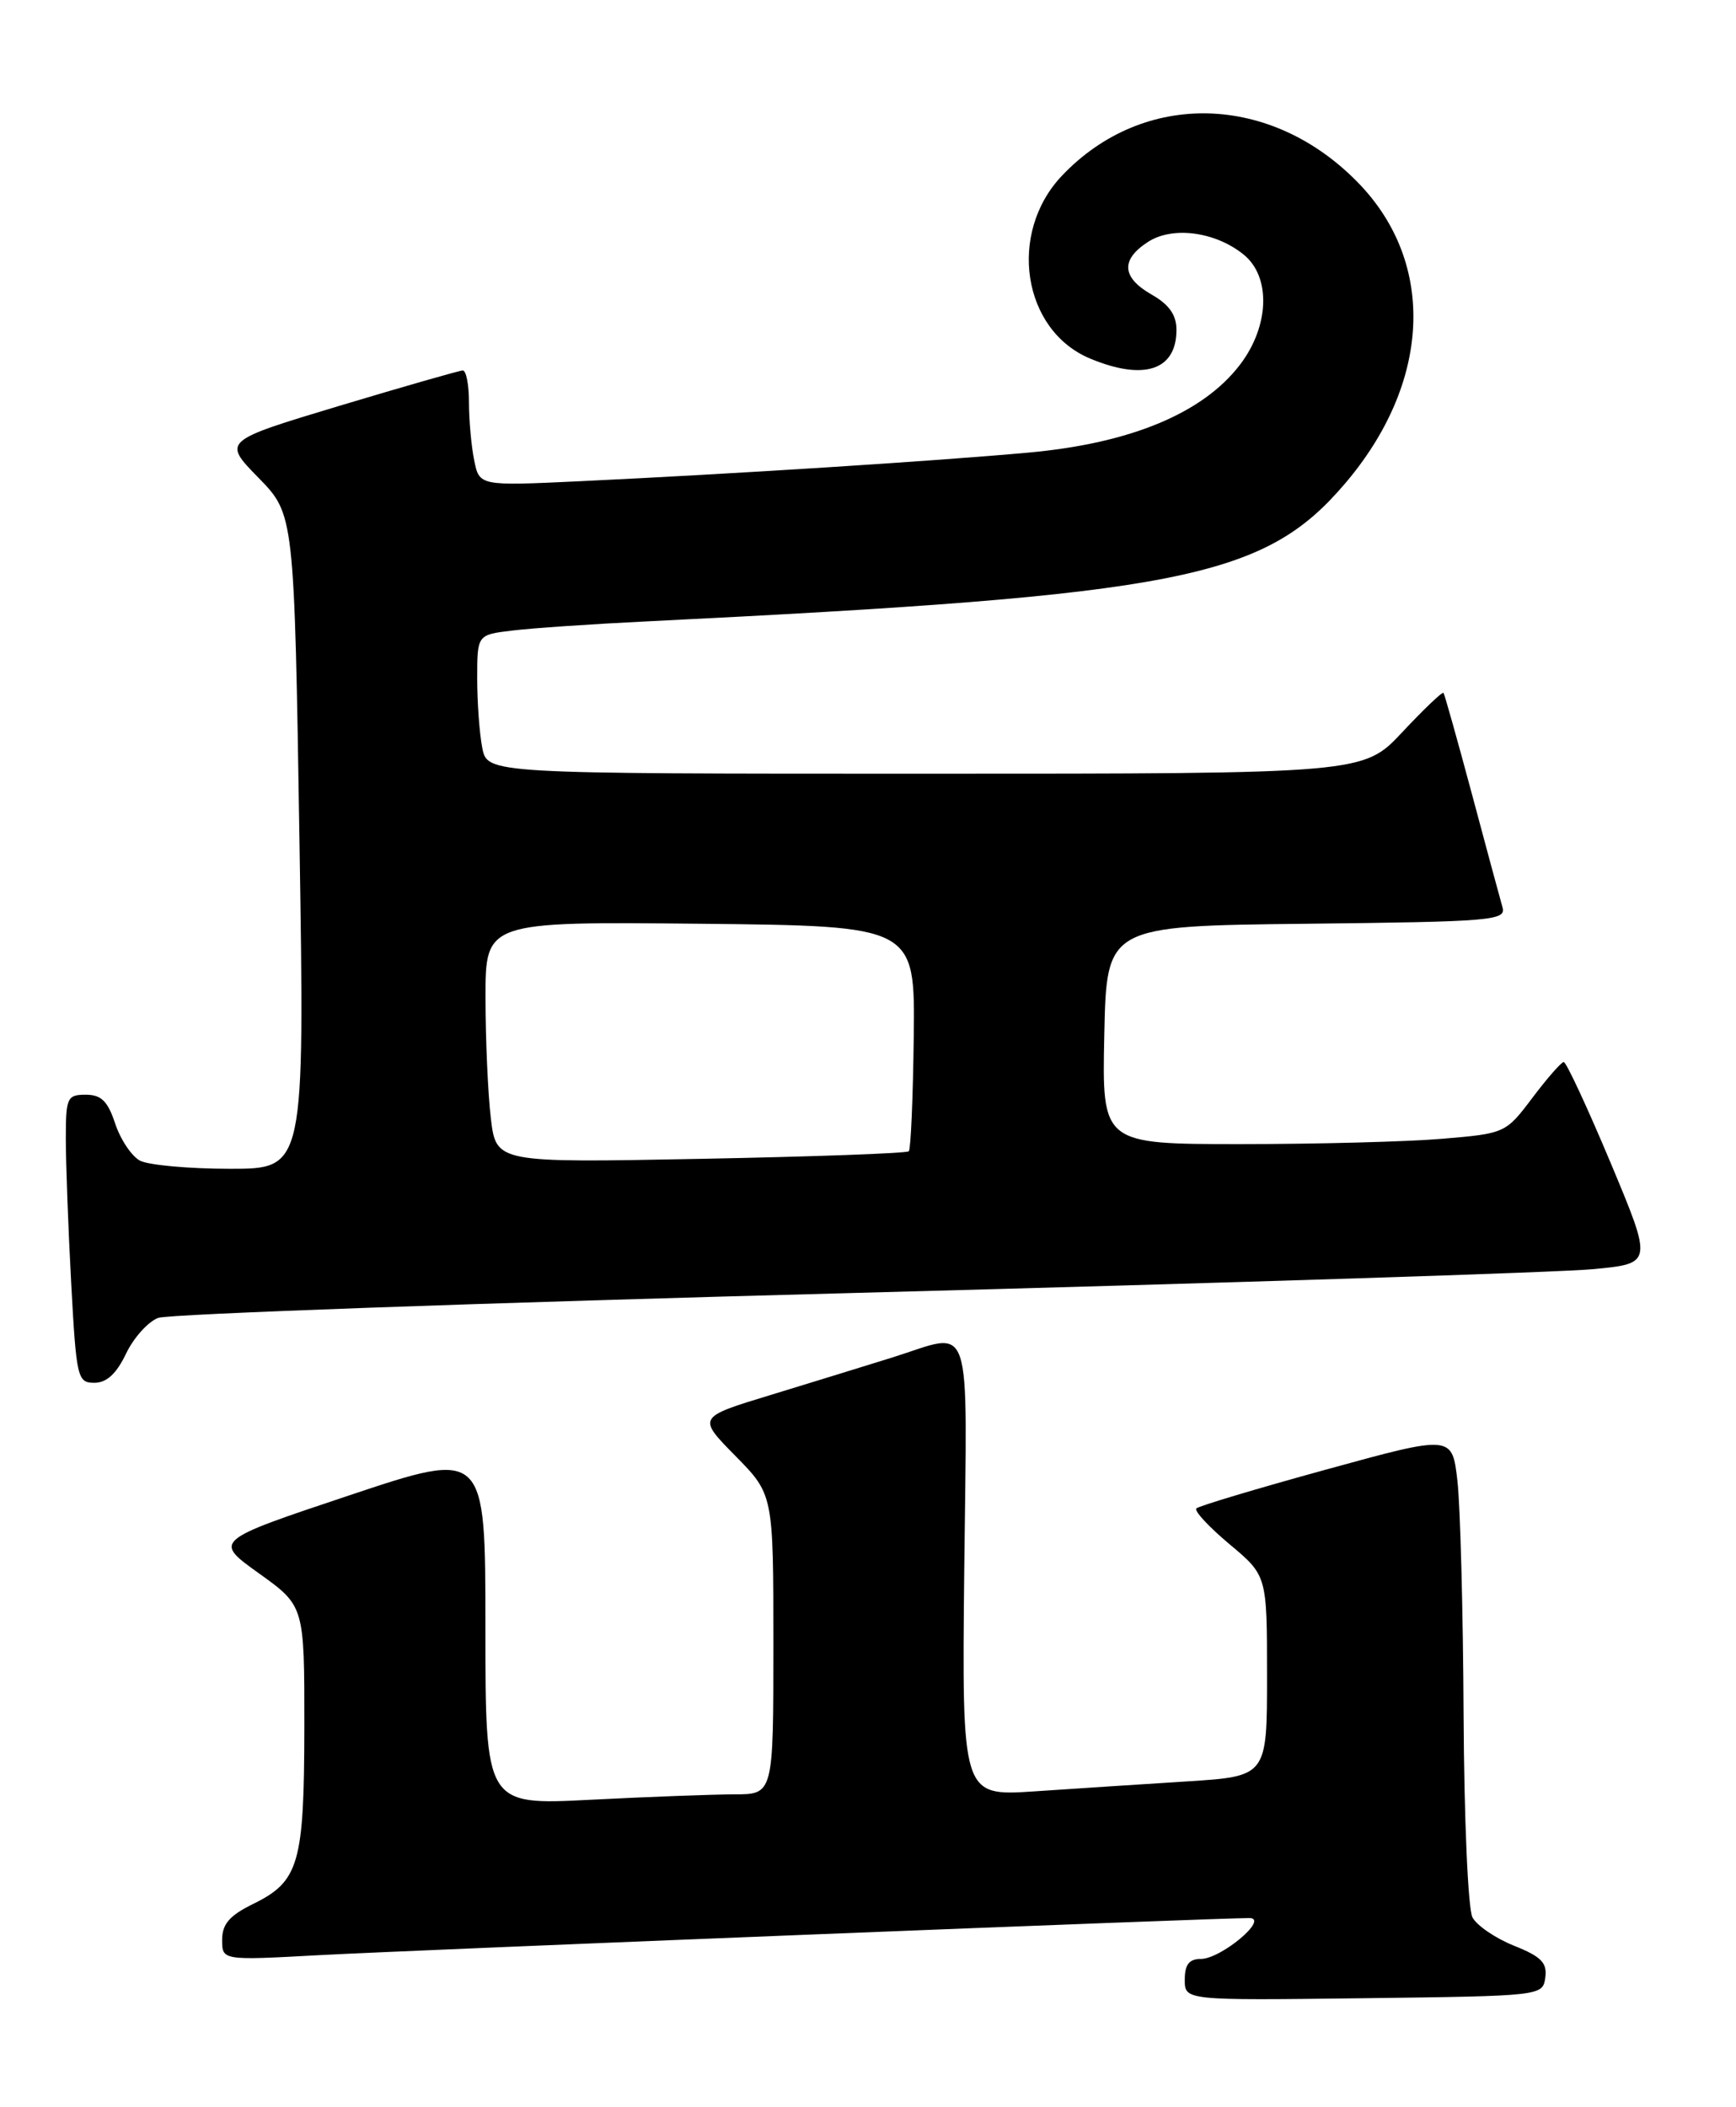 <?xml version="1.0" encoding="UTF-8" standalone="no"?>
<!DOCTYPE svg PUBLIC "-//W3C//DTD SVG 1.1//EN" "http://www.w3.org/Graphics/SVG/1.1/DTD/svg11.dtd" >
<svg xmlns="http://www.w3.org/2000/svg" xmlns:xlink="http://www.w3.org/1999/xlink" version="1.1" viewBox="0 0 211 256">
 <g >
 <path fill="currentColor"
d=" M 187.82 240.27 C 188.07 238.47 187.34 237.72 184.04 236.40 C 181.78 235.50 179.50 233.94 178.97 232.95 C 178.43 231.94 177.95 220.92 177.89 208.32 C 177.83 195.77 177.49 182.99 177.14 179.91 C 176.50 174.33 176.50 174.33 161.22 178.53 C 152.81 180.84 145.70 182.97 145.41 183.26 C 145.11 183.55 146.93 185.51 149.44 187.61 C 154.00 191.42 154.00 191.42 154.00 203.62 C 154.00 215.81 154.00 215.81 144.25 216.43 C 138.89 216.77 130.54 217.31 125.70 217.64 C 116.91 218.22 116.91 218.22 117.20 190.61 C 117.54 159.33 118.38 161.81 108.50 164.91 C 105.20 165.94 98.51 168.00 93.63 169.49 C 84.76 172.19 84.76 172.19 89.38 176.88 C 94.00 181.57 94.00 181.57 94.00 199.78 C 94.00 218.00 94.00 218.00 89.25 218.00 C 86.64 218.01 78.76 218.30 71.75 218.66 C 59.00 219.31 59.00 219.31 59.00 197.73 C 59.00 176.15 59.00 176.15 42.47 181.67 C 25.94 187.19 25.94 187.19 31.47 191.15 C 37.00 195.11 37.00 195.11 36.99 209.81 C 36.97 226.46 36.35 228.58 30.74 231.33 C 27.90 232.72 27.00 233.77 27.00 235.67 C 27.00 238.18 27.00 238.18 38.75 237.54 C 50.94 236.89 149.03 232.98 151.88 233.03 C 154.28 233.08 148.40 238.00 145.94 238.00 C 144.53 238.00 144.00 238.69 144.00 240.52 C 144.00 243.04 144.00 243.04 165.75 242.77 C 187.40 242.50 187.50 242.49 187.82 240.27 Z  M 15.31 164.48 C 16.23 162.54 18.00 160.57 19.24 160.11 C 20.49 159.65 58.62 158.28 104.00 157.08 C 149.38 155.87 189.73 154.58 193.69 154.19 C 200.88 153.50 200.88 153.50 195.75 141.25 C 192.92 134.51 190.36 129.01 190.06 129.03 C 189.75 129.05 188.04 131.01 186.25 133.38 C 183.02 137.67 182.93 137.71 175.34 138.35 C 171.14 138.71 160.10 139.00 150.82 139.00 C 133.94 139.00 133.94 139.00 134.22 125.75 C 134.50 112.50 134.50 112.50 158.81 112.23 C 181.32 111.98 183.09 111.84 182.62 110.23 C 182.35 109.28 180.67 103.10 178.91 96.50 C 177.14 89.90 175.58 84.36 175.45 84.18 C 175.31 84.01 173.07 86.15 170.46 88.93 C 165.73 94.00 165.73 94.00 112.49 94.00 C 59.25 94.00 59.25 94.00 58.62 90.88 C 58.28 89.16 58.00 85.36 58.00 82.44 C 58.00 77.12 58.00 77.12 62.25 76.61 C 64.59 76.32 71.90 75.82 78.50 75.50 C 143.43 72.30 153.59 70.30 163.41 58.83 C 173.93 46.55 174.60 32.01 165.10 22.23 C 154.50 11.30 138.98 10.92 129.08 21.34 C 122.45 28.32 124.26 40.12 132.49 43.56 C 139.05 46.30 143.01 44.98 142.99 40.05 C 142.99 38.27 142.09 36.99 139.99 35.80 C 136.35 33.72 136.18 31.58 139.50 29.41 C 142.48 27.45 147.70 28.13 151.16 30.93 C 154.49 33.63 154.30 39.61 150.72 44.30 C 146.21 50.21 137.40 53.87 124.98 54.99 C 113.50 56.03 89.34 57.57 70.38 58.47 C 58.26 59.04 58.26 59.04 57.63 55.90 C 57.28 54.17 57.00 51.01 57.00 48.88 C 57.00 46.74 56.66 45.01 56.25 45.01 C 55.84 45.02 49.10 46.95 41.27 49.30 C 27.05 53.58 27.05 53.58 31.41 58.04 C 35.77 62.50 35.77 62.50 36.40 102.25 C 37.03 142.00 37.03 142.00 27.95 142.00 C 22.96 142.00 18.03 141.55 17.01 141.01 C 15.99 140.46 14.64 138.44 14.00 136.51 C 13.10 133.78 12.31 133.00 10.42 133.00 C 8.16 133.00 8.00 133.36 8.00 138.34 C 8.00 141.28 8.29 149.16 8.65 155.84 C 9.28 167.43 9.41 168.00 11.47 168.00 C 12.96 168.00 14.15 166.90 15.31 164.48 Z  M 59.66 135.88 C 59.31 132.92 59.01 126.33 59.01 121.23 C 59.00 111.97 59.00 111.97 85.11 112.23 C 111.22 112.50 111.22 112.50 111.06 125.97 C 110.97 133.38 110.70 139.63 110.46 139.87 C 110.22 140.12 98.84 140.53 85.17 140.79 C 60.31 141.27 60.31 141.27 59.66 135.88 Z "/>
</g>
</svg>